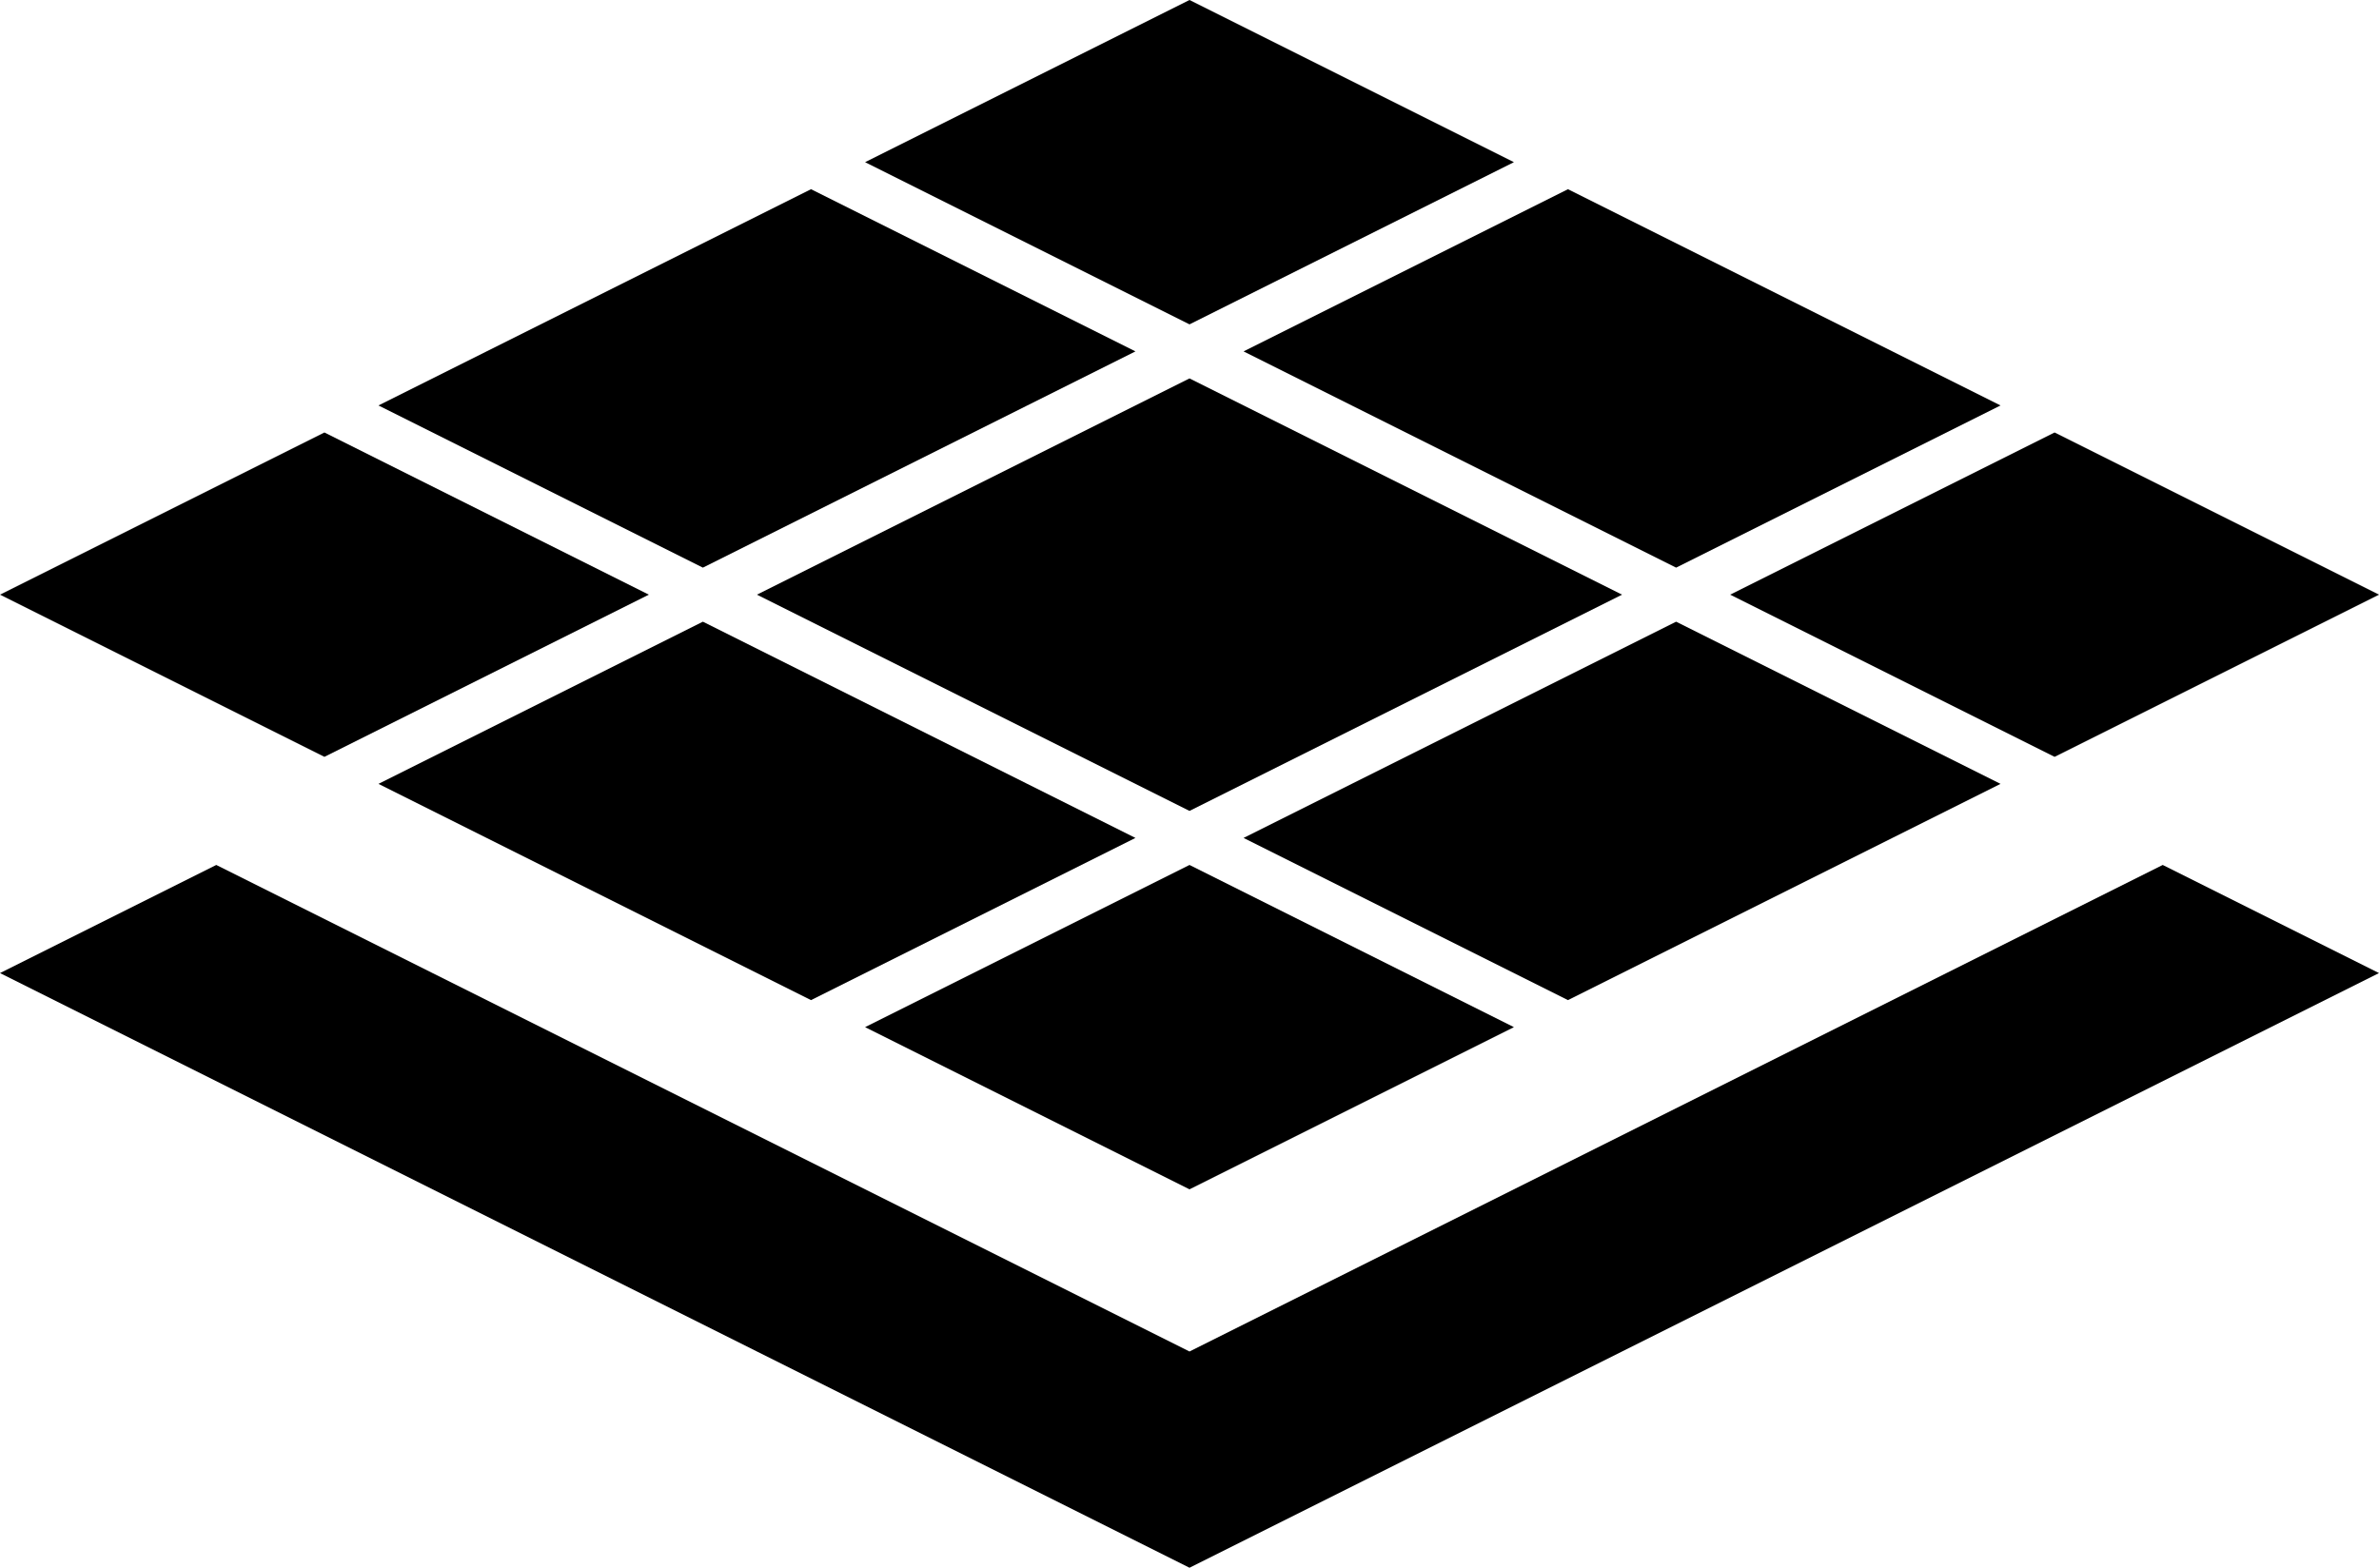 <?xml version="1.0" encoding="UTF-8" standalone="no"?>
<!-- Created with Inkscape (http://www.inkscape.org/) -->

<svg
   xmlns:dc="http://purl.org/dc/elements/1.1/"
   xmlns:cc="http://creativecommons.org/ns#"
   xmlns:rdf="http://www.w3.org/1999/02/22-rdf-syntax-ns#"
   xmlns:svg="http://www.w3.org/2000/svg"
   xmlns="http://www.w3.org/2000/svg"
   xmlns:sodipodi="http://sodipodi.sourceforge.net/DTD/sodipodi-0.dtd"
   xmlns:inkscape="http://www.inkscape.org/namespaces/inkscape"
   version="1.1"
   width="88"
   height="58"
   id="svg2"
   inkscape:version="0.48.4 r9939"
   sodipodi:docname="layer-tile.svg">
  <sodipodi:namedview
     pagecolor="#ffffff"
     bordercolor="#666666"
     borderopacity="1"
     objecttolerance="10"
     gridtolerance="10"
     guidetolerance="10"
     inkscape:pageopacity="0"
     inkscape:pageshadow="2"
     inkscape:window-width="1187"
     inkscape:window-height="828"
     id="namedview16"
     showgrid="true"
     inkscape:zoom="13.906433"
     inkscape:cx="38.488877"
     inkscape:cy="36.450018"
     inkscape:window-x="626"
     inkscape:window-y="133"
     inkscape:window-maximized="0"
     inkscape:current-layer="svg2">
    <inkscape:grid
       type="xygrid"
       id="grid2986"
       empspacing="2"
       visible="true"
       enabled="true"
       snapvisiblegridlinesonly="true" />
  </sodipodi:namedview>
  <defs
     id="defs4" />
  <path
     inkscape:connector-curvature="0"
     style="fill:#000000;fill-opacity:1;stroke:none"
     id="path3879-6-0"
     d="M 0,36 8,32 44,50 80,32 88,36 44,58 z" />
  <path
     inkscape:connector-curvature="0"
     style="fill:#000000;fill-opacity:1;stroke:none"
     id="path3987"
     d="m 0,22 12,-6 12,6 -12,6 z"
     sodipodi:nodetypes="ccccc" />
  <path
     inkscape:connector-curvature="0"
     style="fill:#000000;fill-opacity:1;stroke:none"
     id="path3987-6"
     d="M 32,6 44,0 56,6 44,12 z"
     sodipodi:nodetypes="ccccc" />
  <path
     inkscape:connector-curvature="0"
     style="fill:#000000;fill-opacity:1;stroke:none"
     id="path3987-2"
     d="m 32,38 12,-6 12,6 -12,6 z"
     sodipodi:nodetypes="ccccc" />
  <path
     inkscape:connector-curvature="0"
     style="fill:#000000;fill-opacity:1;stroke:none"
     id="path3987-9"
     d="m 64,22 12,-6 12,6 -12,6 z"
     sodipodi:nodetypes="ccccc" />
  <path
     style="fill:#000000;fill-opacity:1;stroke:none"
     d="M 14,15 30,7 42,13 26,21 z"
     id="path2987"
     inkscape:connector-curvature="0"
     sodipodi:nodetypes="ccccc" />
  <path
     style="fill:#000000;fill-opacity:1;stroke:none"
     d="m 28,22 16,-8 16,8 -16,8 z"
     id="path2987-8"
     inkscape:connector-curvature="0"
     sodipodi:nodetypes="ccccc" />
  <path
     style="fill:#000000;fill-opacity:1;stroke:none"
     d="m 46,31 16,-8 12,6 -16,8 z"
     id="path2987-8-1"
     inkscape:connector-curvature="0"
     sodipodi:nodetypes="ccccc" />
  <path
     style="fill:#000000;fill-opacity:1;stroke:none;opacity:0"
     d="m 28,22 16,-8 16,8 -16,8 z"
     id="path2987-8-3"
     inkscape:connector-curvature="0"
     sodipodi:nodetypes="ccccc" />
  <path
     style="fill:#000000;fill-opacity:1;stroke:none"
     d="m 14,29 12,-6 16,8 -12,6 z"
     id="path2987-8-5"
     inkscape:connector-curvature="0"
     sodipodi:nodetypes="ccccc" />
  <path
     style="fill:#000000;fill-opacity:1;stroke:none"
     d="M 46,13 58,7 74,15 62,21 z"
     id="path2987-8-5-5"
     inkscape:connector-curvature="0"
     sodipodi:nodetypes="ccccc" />
</svg>
